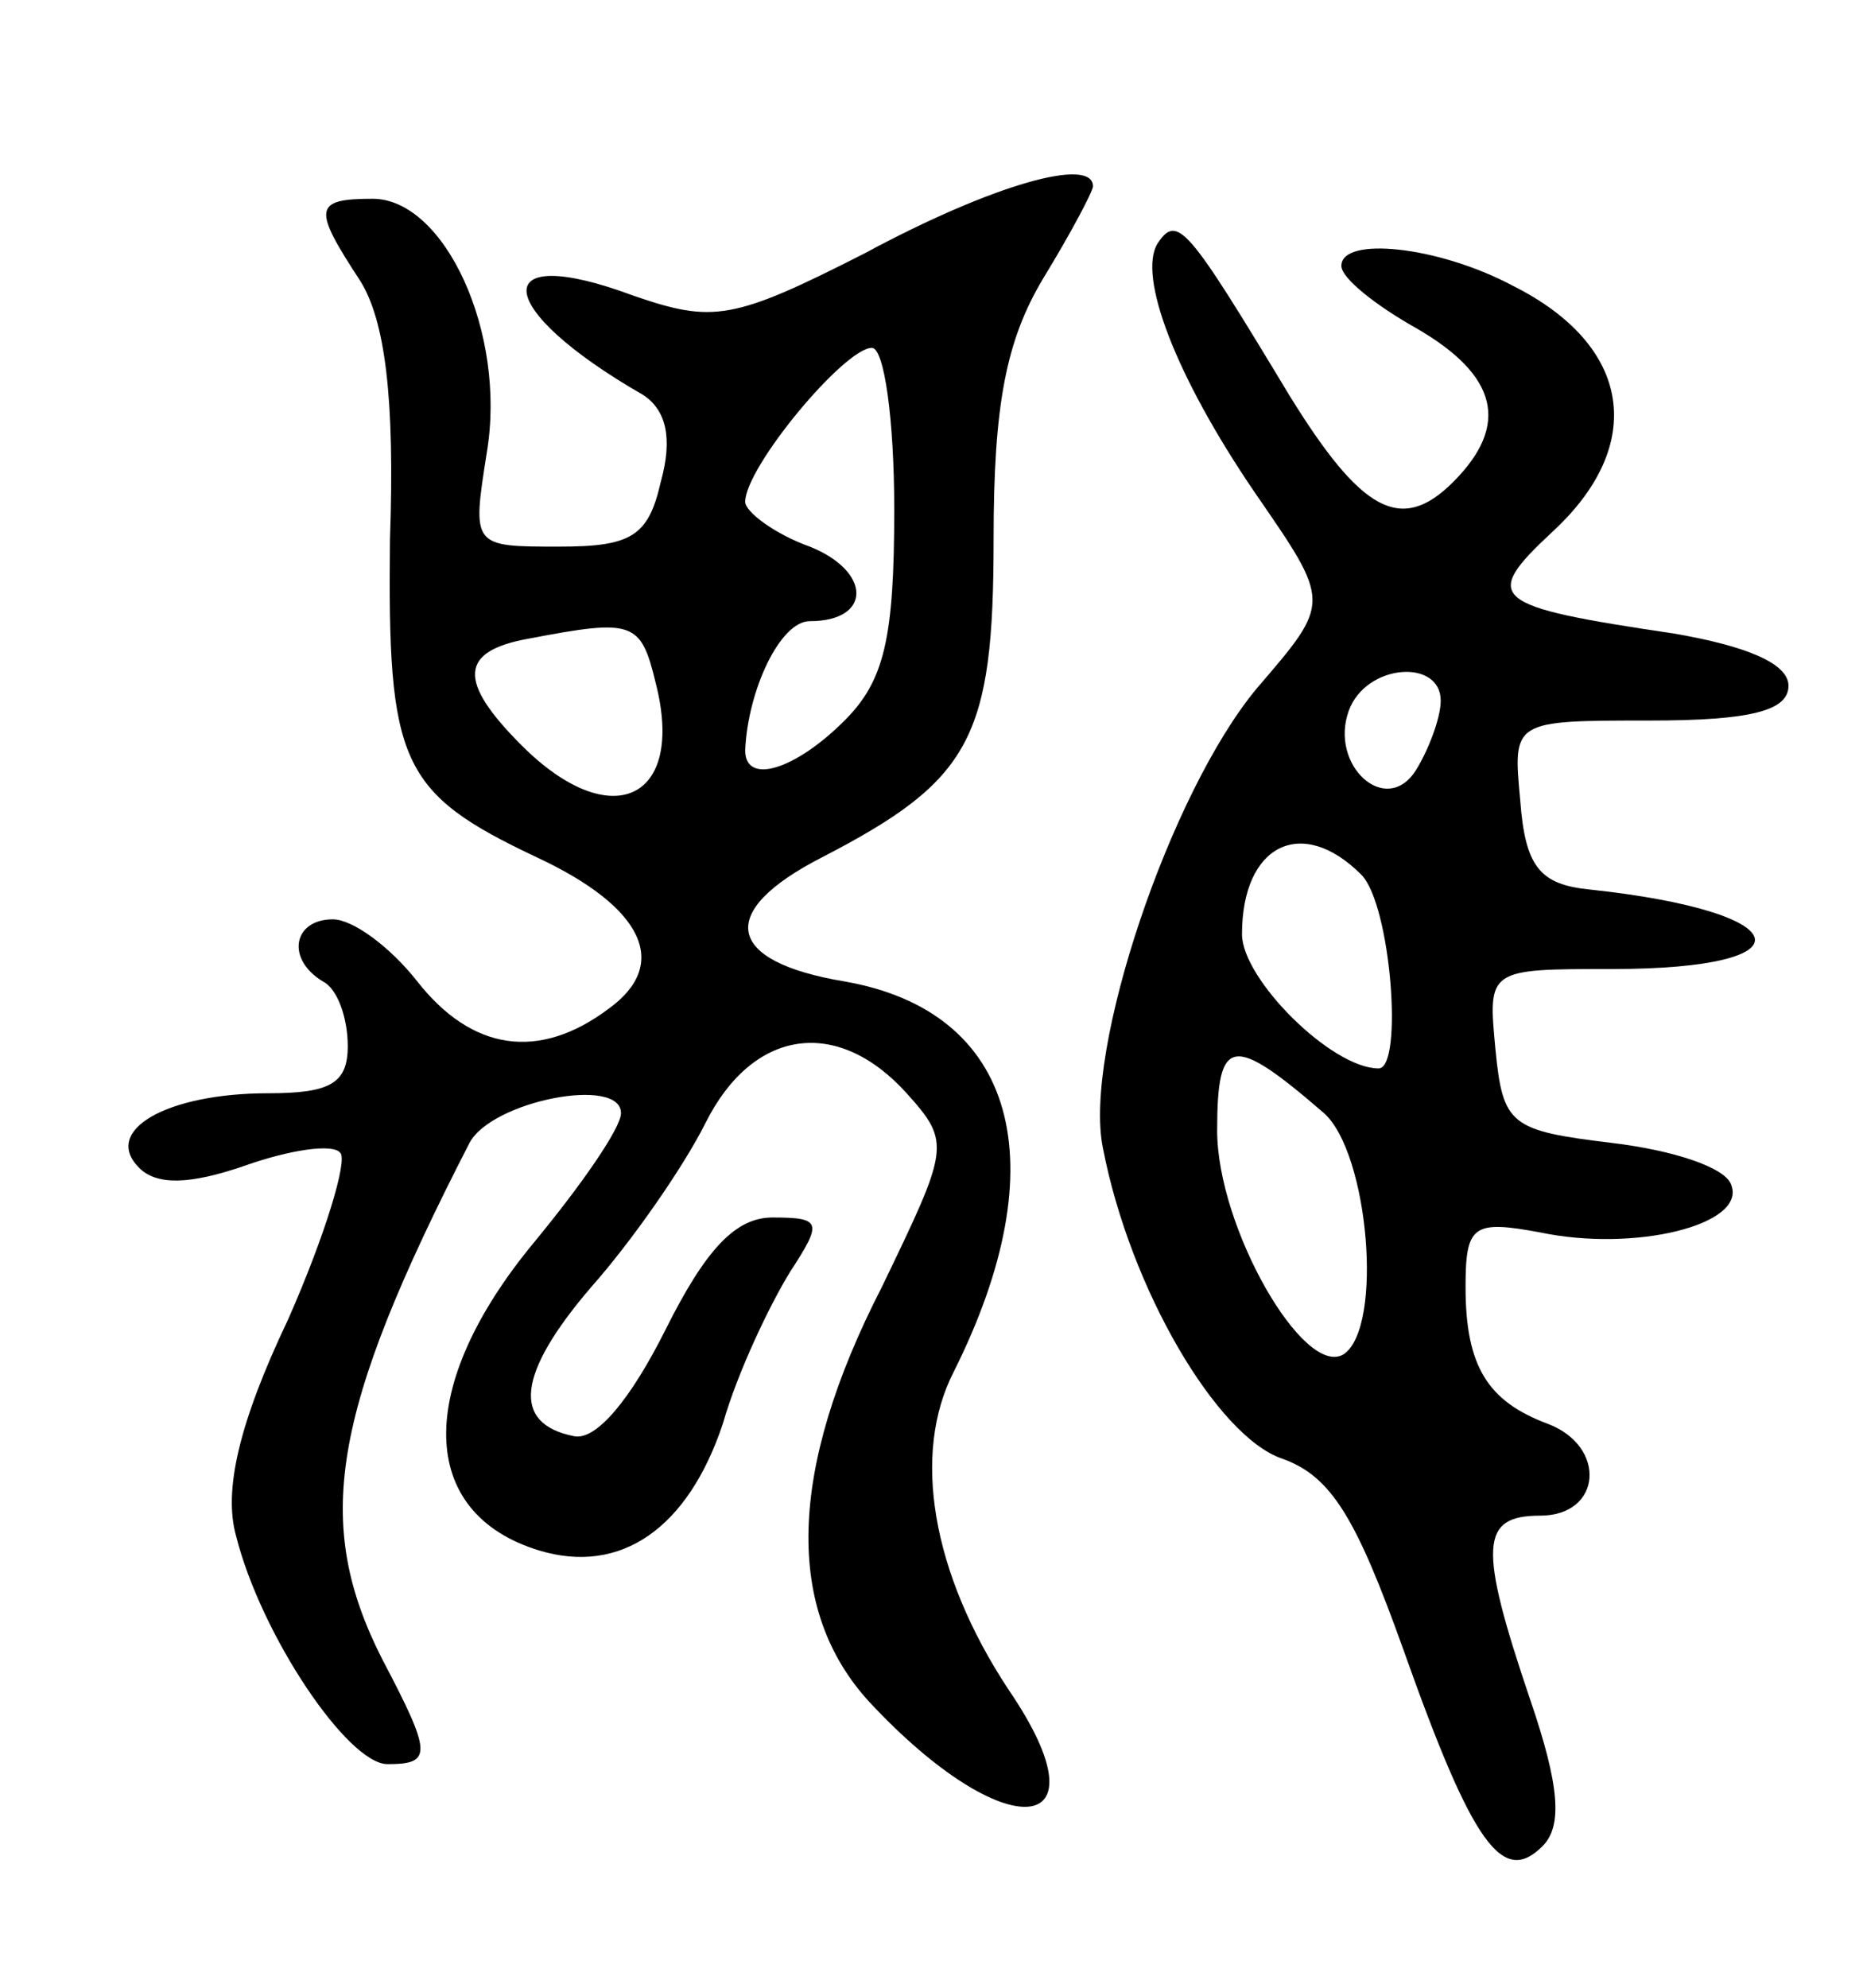 <svg version="1.0" xmlns="http://www.w3.org/2000/svg"
 width="75pt" height="80pt" viewBox="0 0 75 80"
 preserveAspectRatio="xMidYMid meet">
<g transform="translate(0,80) scale(0.1,-0.1)"
fill="#000000" stroke="none">
<path d="M348 698 c-53 -27 -61 -28 -93 -17 -59 22 -57 -5 4 -40 9 -6 12 -17
7 -35 -5 -22 -12 -26 -41 -26 -35 0 -35 0 -29 38 8 48 -17 102 -46 102 -24 0
-24 -4 -5 -33 10 -16 14 -47 12 -104 -1 -90 4 -102 59 -128 43 -20 54 -43 29
-61 -28 -21 -55 -17 -77 11 -11 14 -26 25 -34 25 -16 0 -19 -16 -4 -25 6 -3
10 -15 10 -26 0 -15 -7 -19 -32 -19 -41 0 -67 -15 -52 -30 7 -7 20 -7 43 1 17
6 35 9 38 5 3 -3 -6 -33 -21 -67 -20 -42 -26 -69 -21 -87 10 -40 45 -92 61
-92 18 0 18 4 -2 42 -28 55 -21 99 35 208 9 17 61 27 61 12 0 -6 -16 -29 -35
-52 -48 -58 -47 -109 2 -124 33 -10 60 9 74 51 6 21 19 48 27 61 13 20 13 22
-7 22 -15 0 -27 -13 -43 -45 -14 -28 -28 -45 -37 -43 -25 5 -23 25 7 60 16 18
37 48 46 66 19 38 53 43 81 12 18 -20 17 -22 -10 -78 -38 -74 -39 -130 -5
-167 55 -59 97 -55 56 5 -31 47 -39 95 -22 128 42 84 25 145 -44 157 -48 8
-52 28 -9 50 60 31 69 48 69 128 0 54 5 80 20 105 11 18 20 35 20 37 0 12 -40
1 -92 -27z m12 -103 c0 -52 -4 -69 -20 -85 -20 -20 -40 -26 -40 -12 1 24 14
52 26 52 25 0 25 20 0 30 -14 5 -26 14 -26 18 0 14 40 62 51 62 5 0 9 -29 9
-65z m-96 -70 c12 -47 -18 -61 -54 -25 -26 26 -25 38 3 43 42 8 45 7 51 -18z"/>
<path d="M466 702 c-8 -13 7 -53 39 -100 31 -45 31 -44 1 -79 -35 -42 -70
-146 -62 -185 11 -57 46 -116 72 -125 20 -7 30 -24 49 -77 28 -79 40 -95 56
-79 8 8 7 24 -5 59 -21 62 -20 74 4 74 25 0 27 28 3 37 -24 9 -33 23 -33 55 0
25 3 27 30 22 38 -8 83 3 77 19 -2 7 -23 14 -48 17 -41 5 -44 7 -47 38 -3 32
-3 32 47 32 81 0 75 23 -9 32 -20 2 -26 9 -28 36 -3 32 -3 32 52 32 41 0 56 4
56 14 0 9 -17 16 -46 21 -74 11 -78 14 -49 41 38 35 32 75 -16 99 -30 16 -69
20 -69 8 0 -5 14 -16 30 -25 33 -19 38 -39 15 -62 -21 -21 -37 -12 -66 35 -41
68 -45 73 -53 61z m114 -184 c0 -7 -5 -20 -10 -28 -12 -19 -35 2 -27 24 7 19
37 21 37 4z m-32 -70 c12 -12 17 -78 7 -78 -19 0 -55 36 -55 54 0 36 24 48 48
24z m-15 -96 c18 -16 24 -86 8 -97 -16 -10 -51 51 -51 90 0 38 6 39 43 7z"/>
</g>
</svg>
